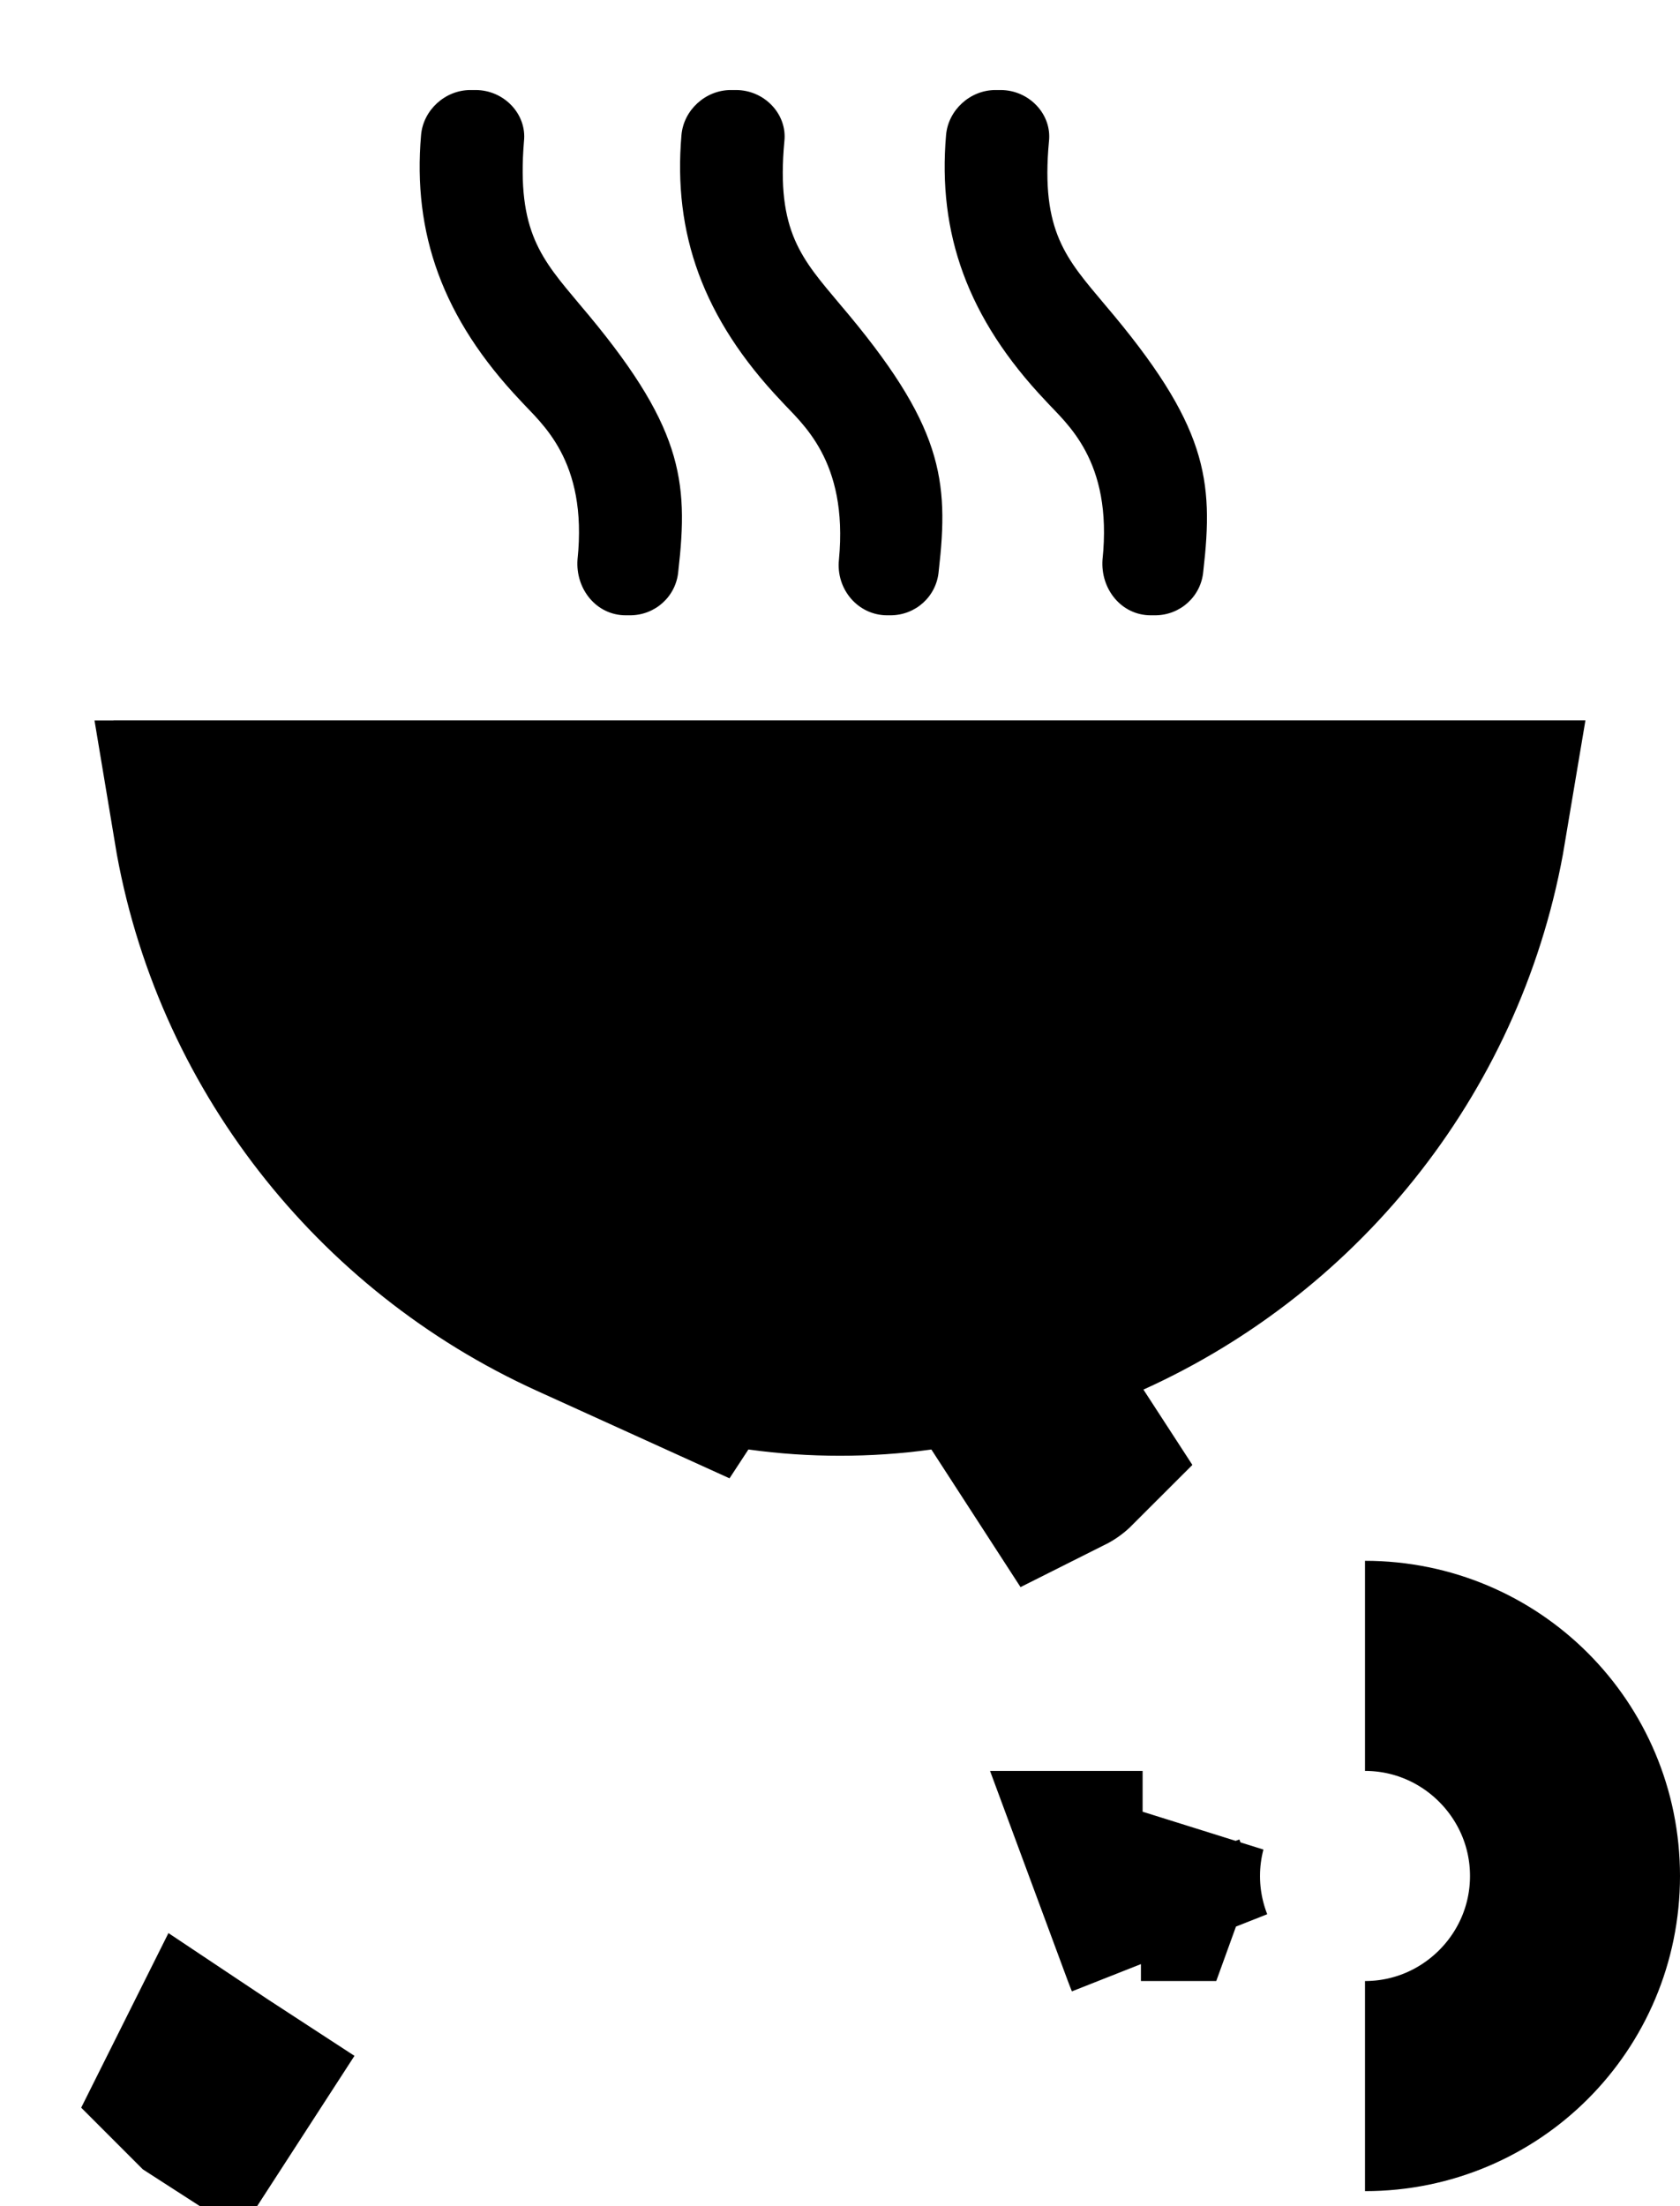 <svg width="16" height="21" viewBox="0 0 16 21" fill="none" xmlns="http://www.w3.org/2000/svg">
<path d="M15 17.857C15 18.965 14.108 19.857 13 19.857C14.102 19.857 15 18.96 15 17.857ZM15 17.857C15 16.75 14.108 15.857 13 15.857C14.102 15.857 15 16.755 15 17.857ZM10.866 17.857H10.882L11.066 17.349C11.023 17.511 11 17.682 11 17.857C11 18.113 11.049 18.358 11.137 18.584C11.127 18.559 11.117 18.535 11.108 18.51L10.866 17.857ZM1.995 19.863L1.992 19.861L1.99 19.865L1.992 19.867L2.83 20.407L1.995 19.863ZM10.05 13.77L10.076 13.81C10.075 13.811 10.074 13.812 10.072 13.813L9.709 13.253L9.363 12.72L8.733 12.807C8.488 12.841 8.244 12.857 8 12.857C7.756 12.857 7.512 12.841 7.267 12.807L6.638 12.72L6.581 12.807L5.524 12.327C3.735 11.514 2.411 9.849 2.08 7.858C2.08 7.858 2.081 7.858 2.081 7.858C2.081 7.858 2.081 7.857 2.081 7.857H2.095H2.111H2.126H2.142H2.158H2.173H2.189H2.205H2.221H2.237H2.254H2.27H2.286H2.303H2.32H2.336H2.353H2.37H2.387H2.404H2.421H2.438H2.455H2.473H2.49H2.508H2.525H2.543H2.561H2.579H2.596H2.614H2.633H2.651H2.669H2.687H2.706H2.724H2.743H2.761H2.78H2.799H2.818H2.837H2.856H2.875H2.894H2.913H2.933H2.952H2.971H2.991H3.011H3.03H3.05H3.07H3.09H3.11H3.13H3.15H3.17H3.19H3.211H3.231H3.252H3.272H3.293H3.313H3.334H3.355H3.376H3.397H3.418H3.439H3.46H3.481H3.502H3.524H3.545H3.567H3.588H3.61H3.631H3.653H3.675H3.697H3.719H3.74H3.762H3.785H3.807H3.829H3.851H3.873H3.896H3.918H3.941H3.963H3.986H4.008H4.031H4.054H4.077H4.1H4.123H4.146H4.169H4.192H4.215H4.238H4.261H4.285H4.308H4.331H4.355H4.378H4.402H4.425H4.449H4.473H4.497H4.52H4.544H4.568H4.592H4.616H4.64H4.664H4.688H4.712H4.737H4.761H4.785H4.81H4.834H4.858H4.883H4.907H4.932H4.957H4.981H5.006H5.031H5.055H5.08H5.105H5.13H5.155H5.18H5.205H5.23H5.255H5.28H5.305H5.33H5.356H5.381H5.406H5.432H5.457H5.482H5.508H5.533H5.559H5.584H5.61H5.636H5.661H5.687H5.713H5.738H5.764H5.79H5.816H5.841H5.867H5.893H5.919H5.945H5.971H5.997H6.023H6.049H6.075H6.102H6.128H6.154H6.18H6.206H6.233H6.259H6.285H6.311H6.338H6.364H6.39H6.417H6.443H6.47H6.496H6.523H6.549H6.576H6.602H6.629H6.655H6.682H6.709H6.735H6.762H6.789H6.815H6.842H6.869H6.895H6.922H6.949H6.976H7.003H7.029H7.056H7.083H7.11H7.137H7.164H7.19H7.217H7.244H7.271H7.298H7.325H7.352H7.379H7.406H7.433H7.46H7.487H7.514H7.541H7.568H7.595H7.622H7.649H7.676H7.703H7.73H7.757H7.784H7.811H7.838H7.865H7.892H7.919H7.946H7.973H8H8.027H8.054H8.081H8.108H8.135H8.162H8.189H8.216H8.243H8.27H8.297H8.324H8.351H8.378H8.405H8.432H8.459H8.486H8.513H8.54H8.567H8.594H8.621H8.648H8.675H8.702H8.729H8.756H8.783H8.81H8.837H8.863H8.89H8.917H8.944H8.971H8.998H9.024H9.051H9.078H9.105H9.131H9.158H9.185H9.211H9.238H9.265H9.291H9.318H9.345H9.371H9.398H9.424H9.451H9.477H9.504H9.53H9.557H9.583H9.61H9.636H9.662H9.689H9.715H9.741H9.768H9.794H9.82H9.846H9.872H9.899H9.925H9.951H9.977H10.003H10.029H10.055H10.081H10.107H10.133H10.159H10.184H10.21H10.236H10.262H10.288H10.313H10.339H10.365H10.39H10.416H10.441H10.467H10.492H10.518H10.543H10.569H10.594H10.619H10.644H10.67H10.695H10.72H10.745H10.77H10.795H10.82H10.845H10.87H10.895H10.92H10.945H10.97H10.994H11.019H11.043H11.068H11.093H11.117H11.142H11.166H11.191H11.215H11.239H11.264H11.288H11.312H11.336H11.36H11.384H11.408H11.432H11.456H11.48H11.504H11.527H11.551H11.575H11.598H11.622H11.645H11.669H11.692H11.716H11.739H11.762H11.785H11.808H11.832H11.854H11.877H11.9H11.923H11.946H11.969H11.992H12.014H12.037H12.059H12.082H12.104H12.127H12.149H12.171H12.193H12.216H12.238H12.26H12.282H12.303H12.325H12.347H12.369H12.39H12.412H12.434H12.455H12.476H12.498H12.519H12.54H12.561H12.582H12.603H12.624H12.645H12.666H12.687H12.707H12.728H12.748H12.769H12.789H12.81H12.83H12.85H12.87H12.89H12.91H12.93H12.95H12.97H12.989H13.009H13.029H13.048H13.068H13.087H13.106H13.125H13.144H13.163H13.182H13.201H13.22H13.239H13.257H13.276H13.294H13.313H13.331H13.349H13.367H13.386H13.404H13.422H13.439H13.457H13.475H13.492H13.51H13.527H13.545H13.562H13.579H13.596H13.613H13.63H13.647H13.664H13.681H13.697H13.714H13.73H13.746H13.763H13.779H13.795H13.811H13.827H13.842H13.858H13.874H13.889H13.905H13.918C13.585 9.846 12.27 11.506 10.478 12.316L9.421 12.795L10.05 13.77Z" fill="black" stroke="black" stroke-width="2"/>
<path d="M5.5 5.327C5.48 5.607 5.68 5.857 5.96 5.857H6C6.24 5.857 6.44 5.677 6.46 5.437C6.56 4.567 6.5 4.047 5.52 2.897C5.16 2.467 4.92 2.207 4.99 1.347C5.02 1.087 4.8 0.857 4.53 0.857H4.48C4.24 0.857 4.03 1.047 4.01 1.287C3.93 2.217 4.21 3.027 4.96 3.817C5.15 4.027 5.6 4.377 5.5 5.327Z" fill="black"/>
<path d="M7.99 5.327C7.96 5.607 8.17 5.857 8.45 5.857H8.48C8.72 5.857 8.92 5.677 8.94 5.437C9.04 4.567 8.98 4.047 8 2.897C7.64 2.467 7.39 2.207 7.47 1.347C7.5 1.087 7.28 0.857 7.01 0.857H6.96C6.72 0.857 6.51 1.047 6.49 1.287C6.41 2.217 6.69 3.027 7.44 3.817C7.63 4.027 8.08 4.377 7.99 5.327Z" fill="black"/>
<path d="M10.5 5.327C10.48 5.607 10.68 5.857 10.96 5.857H11C11.24 5.857 11.44 5.677 11.46 5.437C11.56 4.567 11.5 4.047 10.52 2.897C10.16 2.467 9.91 2.207 9.99 1.347C10.02 1.087 9.8 0.857 9.53 0.857H9.48C9.24 0.857 9.03 1.047 9.01 1.287C8.93 2.217 9.21 3.027 9.96 3.817C10.15 4.027 10.6 4.377 10.5 5.327Z" fill="black"/>
</svg>
